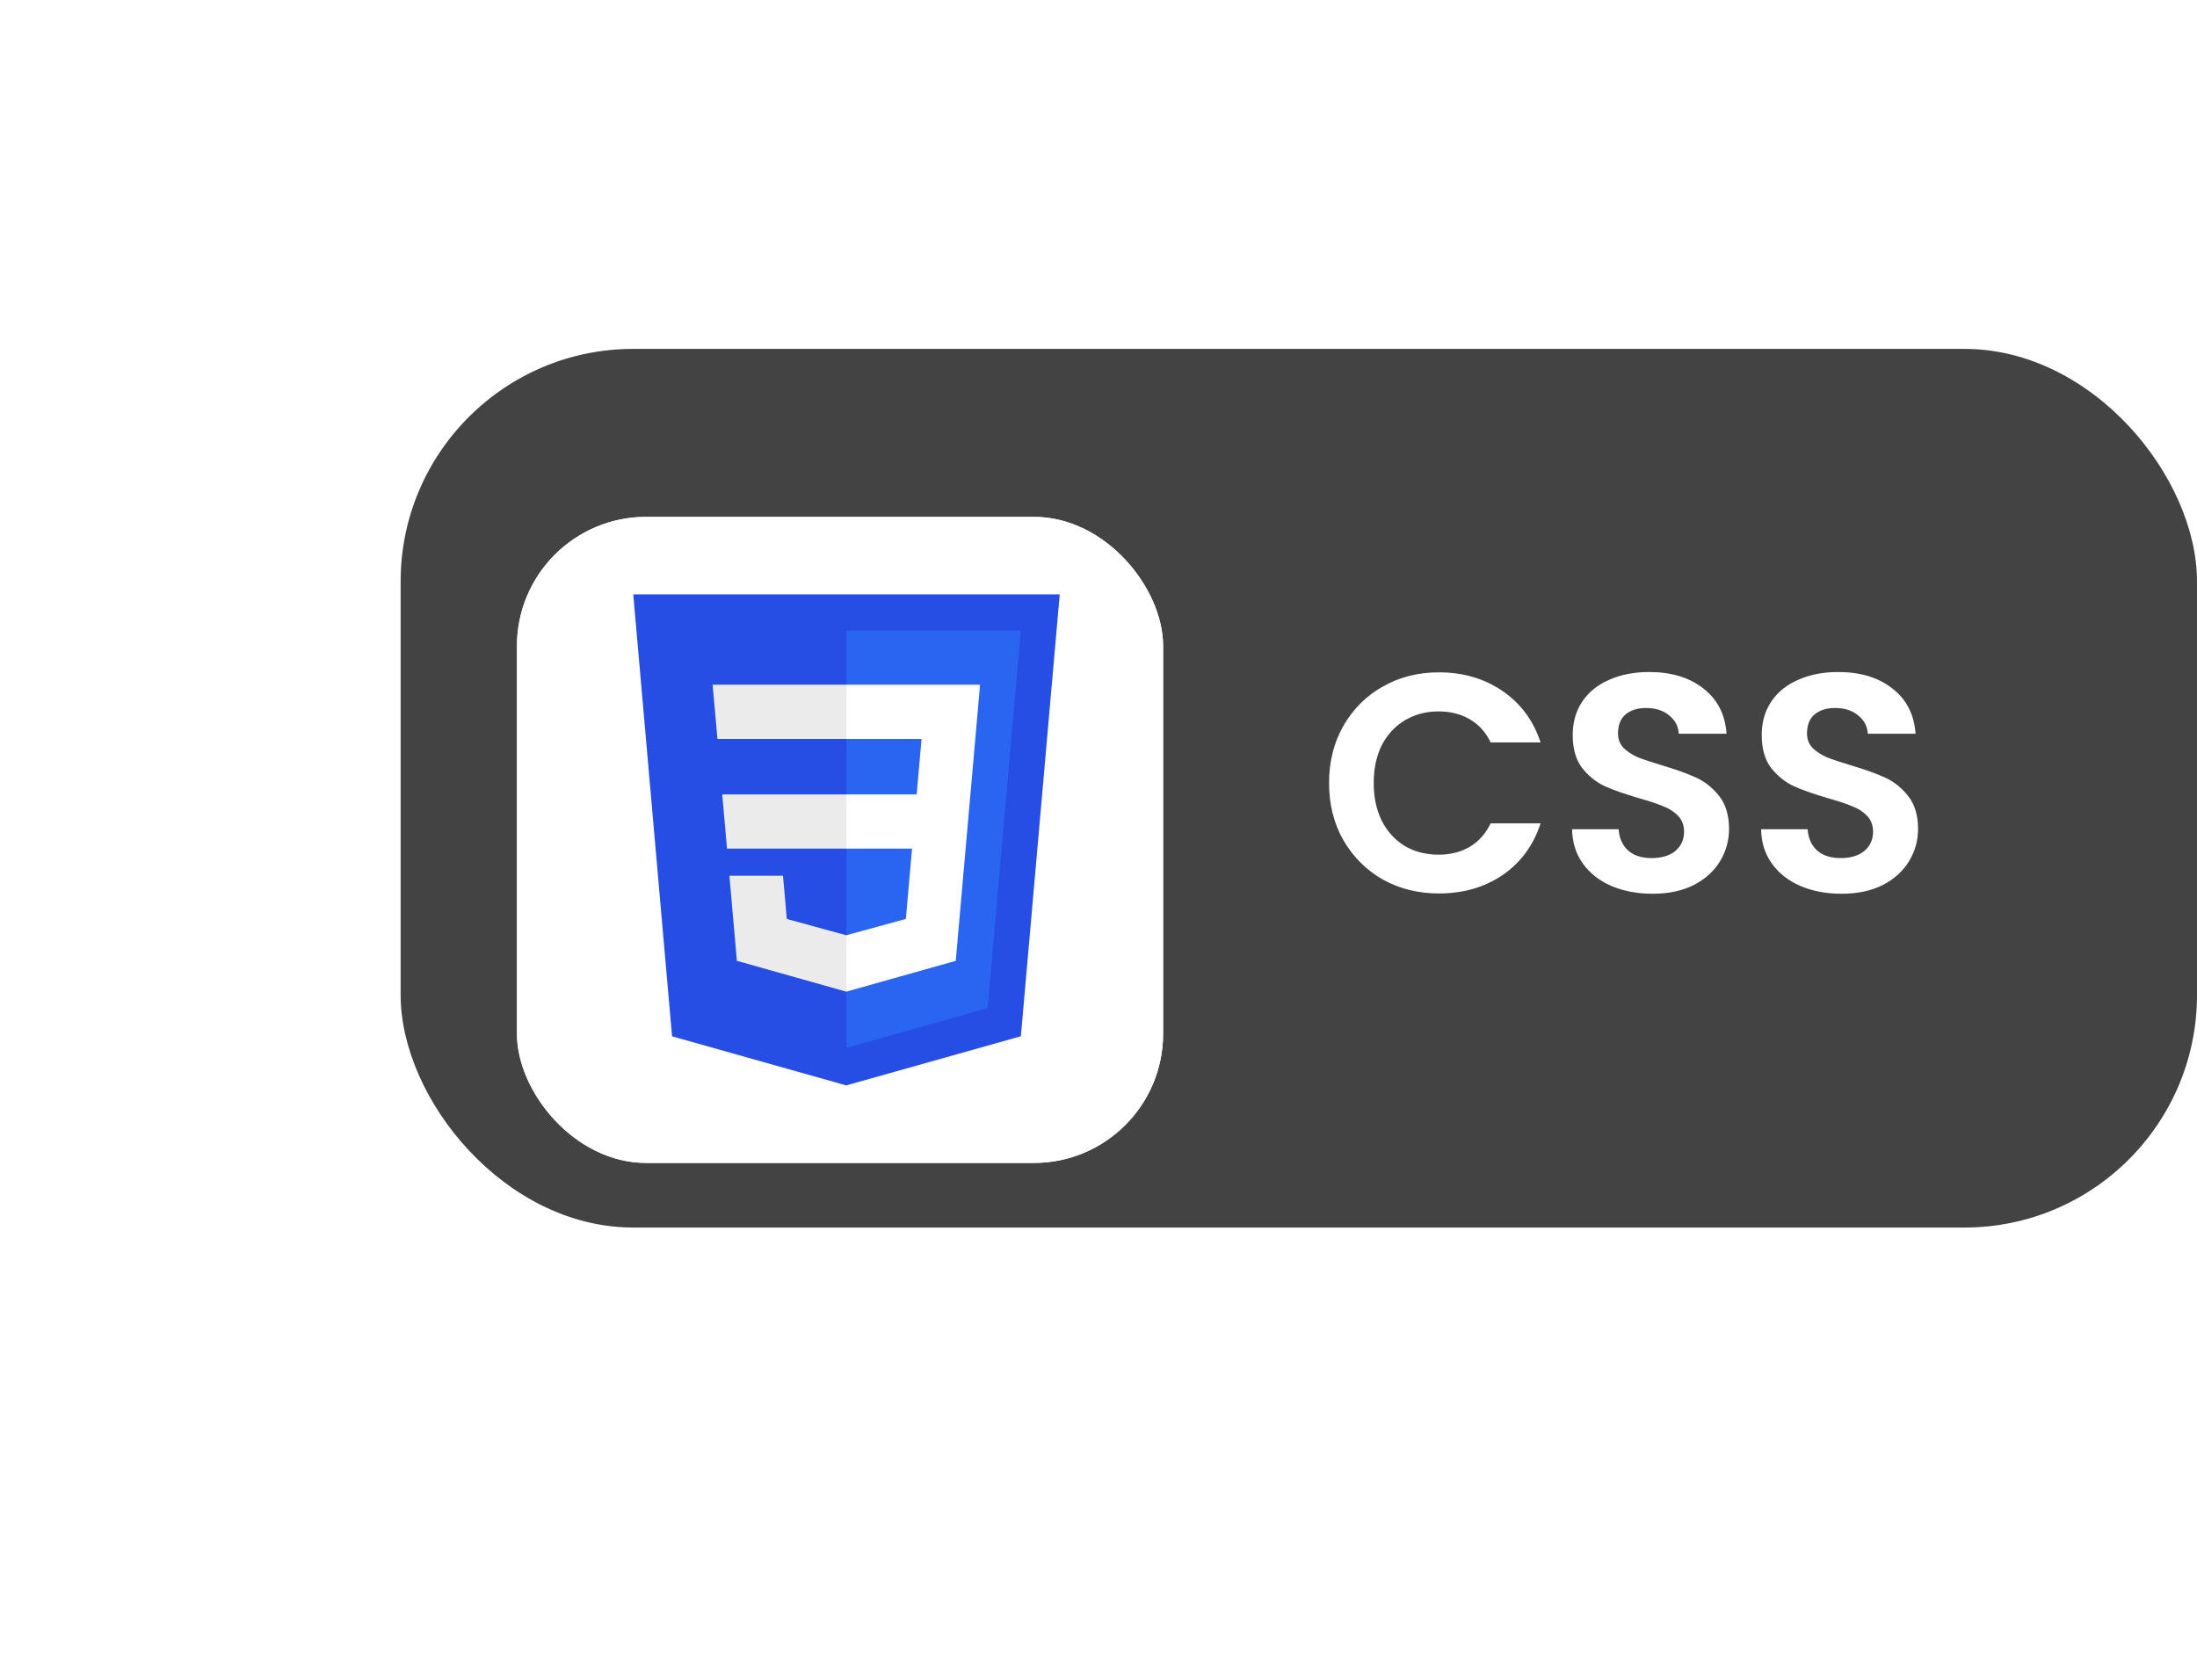 <svg width="170" height="130" viewBox="0 0 170 130" fill="none" xmlns="http://www.w3.org/2000/svg">
<rect x="31" y="27" width="139" height="68" rx="18" fill="#434343"/>
<g filter="url(#filter0_d_228_141)">
<rect x="40" y="36" width="50" height="50" rx="10" fill="white"/>
<path d="M82 42L78.994 76.196L65.48 80L52.003 76.201L49 42H82Z" fill="#264DE4"/>
<path d="M76.42 74.019L78.989 44.797H65.5V77.092L76.42 74.019Z" fill="#2965F1"/>
<path d="M55.885 57.481L56.255 61.676H65.5V57.481H55.885Z" fill="#EBEBEB"/>
<path d="M65.5 48.991H65.486H55.141L55.516 53.186H65.5V48.991Z" fill="#EBEBEB"/>
<path d="M65.5 72.739V68.375L65.482 68.38L60.881 67.119L60.587 63.773H58.351H56.44L57.019 70.359L65.481 72.745L65.5 72.739Z" fill="#EBEBEB"/>
<path d="M70.573 61.676L70.094 67.116L65.486 68.379V72.743L73.955 70.359L74.017 69.651L74.988 58.608L75.089 57.481L75.835 48.991H65.486V53.186H71.307L70.931 57.481H65.486V61.676H70.573Z" fill="white"/>
<rect x="40.5" y="36.5" width="49" height="49" rx="9.5" stroke="white"/>
</g>
<path d="M102.84 60.6C102.84 58.952 103.208 57.48 103.944 56.184C104.696 54.872 105.712 53.856 106.992 53.136C108.288 52.4 109.736 52.032 111.336 52.032C113.208 52.032 114.848 52.512 116.256 53.472C117.664 54.432 118.648 55.76 119.208 57.456H115.344C114.96 56.656 114.416 56.056 113.712 55.656C113.024 55.256 112.224 55.056 111.312 55.056C110.336 55.056 109.464 55.288 108.696 55.752C107.944 56.2 107.352 56.84 106.92 57.672C106.504 58.504 106.296 59.48 106.296 60.6C106.296 61.704 106.504 62.68 106.92 63.528C107.352 64.36 107.944 65.008 108.696 65.472C109.464 65.92 110.336 66.144 111.312 66.144C112.224 66.144 113.024 65.944 113.712 65.544C114.416 65.128 114.96 64.52 115.344 63.72H119.208C118.648 65.432 117.664 66.768 116.256 67.728C114.864 68.672 113.224 69.144 111.336 69.144C109.736 69.144 108.288 68.784 106.992 68.064C105.712 67.328 104.696 66.312 103.944 65.016C103.208 63.72 102.84 62.248 102.84 60.6ZM127.862 69.168C126.694 69.168 125.638 68.968 124.694 68.568C123.766 68.168 123.03 67.592 122.486 66.84C121.942 66.088 121.662 65.2 121.646 64.176H125.246C125.294 64.864 125.534 65.408 125.966 65.808C126.414 66.208 127.022 66.408 127.79 66.408C128.574 66.408 129.19 66.224 129.638 65.856C130.086 65.472 130.31 64.976 130.31 64.368C130.31 63.872 130.158 63.464 129.854 63.144C129.55 62.824 129.166 62.576 128.702 62.4C128.254 62.208 127.63 62 126.83 61.776C125.742 61.456 124.854 61.144 124.166 60.84C123.494 60.52 122.91 60.048 122.414 59.424C121.934 58.784 121.694 57.936 121.694 56.88C121.694 55.888 121.942 55.024 122.438 54.288C122.934 53.552 123.63 52.992 124.526 52.608C125.422 52.208 126.446 52.008 127.598 52.008C129.326 52.008 130.726 52.432 131.798 53.28C132.886 54.112 133.486 55.28 133.598 56.784H129.902C129.87 56.208 129.622 55.736 129.158 55.368C128.71 54.984 128.11 54.792 127.358 54.792C126.702 54.792 126.174 54.96 125.774 55.296C125.39 55.632 125.198 56.12 125.198 56.76C125.198 57.208 125.342 57.584 125.63 57.888C125.934 58.176 126.302 58.416 126.734 58.608C127.182 58.784 127.806 58.992 128.606 59.232C129.694 59.552 130.582 59.872 131.27 60.192C131.958 60.512 132.55 60.992 133.046 61.632C133.542 62.272 133.79 63.112 133.79 64.152C133.79 65.048 133.558 65.88 133.094 66.648C132.63 67.416 131.95 68.032 131.054 68.496C130.158 68.944 129.094 69.168 127.862 69.168ZM142.487 69.168C141.319 69.168 140.263 68.968 139.319 68.568C138.391 68.168 137.655 67.592 137.111 66.84C136.567 66.088 136.287 65.2 136.271 64.176H139.871C139.919 64.864 140.159 65.408 140.591 65.808C141.039 66.208 141.647 66.408 142.415 66.408C143.199 66.408 143.815 66.224 144.263 65.856C144.711 65.472 144.935 64.976 144.935 64.368C144.935 63.872 144.783 63.464 144.479 63.144C144.175 62.824 143.791 62.576 143.327 62.4C142.879 62.208 142.255 62 141.455 61.776C140.367 61.456 139.479 61.144 138.791 60.84C138.119 60.52 137.535 60.048 137.039 59.424C136.559 58.784 136.319 57.936 136.319 56.88C136.319 55.888 136.567 55.024 137.063 54.288C137.559 53.552 138.255 52.992 139.151 52.608C140.047 52.208 141.071 52.008 142.223 52.008C143.951 52.008 145.351 52.432 146.423 53.28C147.511 54.112 148.111 55.28 148.223 56.784H144.527C144.495 56.208 144.247 55.736 143.783 55.368C143.335 54.984 142.735 54.792 141.983 54.792C141.327 54.792 140.799 54.96 140.399 55.296C140.015 55.632 139.823 56.12 139.823 56.76C139.823 57.208 139.967 57.584 140.255 57.888C140.559 58.176 140.927 58.416 141.359 58.608C141.807 58.784 142.431 58.992 143.231 59.232C144.319 59.552 145.207 59.872 145.895 60.192C146.583 60.512 147.175 60.992 147.671 61.632C148.167 62.272 148.415 63.112 148.415 64.152C148.415 65.048 148.183 65.88 147.719 66.648C147.255 67.416 146.575 68.032 145.679 68.496C144.783 68.944 143.719 69.168 142.487 69.168Z" fill="white"/>
<defs>
<filter id="filter0_d_228_141" x="0" y="0" width="130" height="130" filterUnits="userSpaceOnUse" color-interpolation-filters="sRGB">
<feFlood flood-opacity="0" result="BackgroundImageFix"/>
<feColorMatrix in="SourceAlpha" type="matrix" values="0 0 0 0 0 0 0 0 0 0 0 0 0 0 0 0 0 0 127 0" result="hardAlpha"/>
<feOffset dy="4"/>
<feGaussianBlur stdDeviation="20"/>
<feComposite in2="hardAlpha" operator="out"/>
<feColorMatrix type="matrix" values="0 0 0 0 0.037 0 0 0 0 0.035 0 0 0 0 0.048 0 0 0 0.1 0"/>
<feBlend mode="normal" in2="BackgroundImageFix" result="effect1_dropShadow_228_141"/>
<feBlend mode="normal" in="SourceGraphic" in2="effect1_dropShadow_228_141" result="shape"/>
</filter>
</defs>
</svg>

